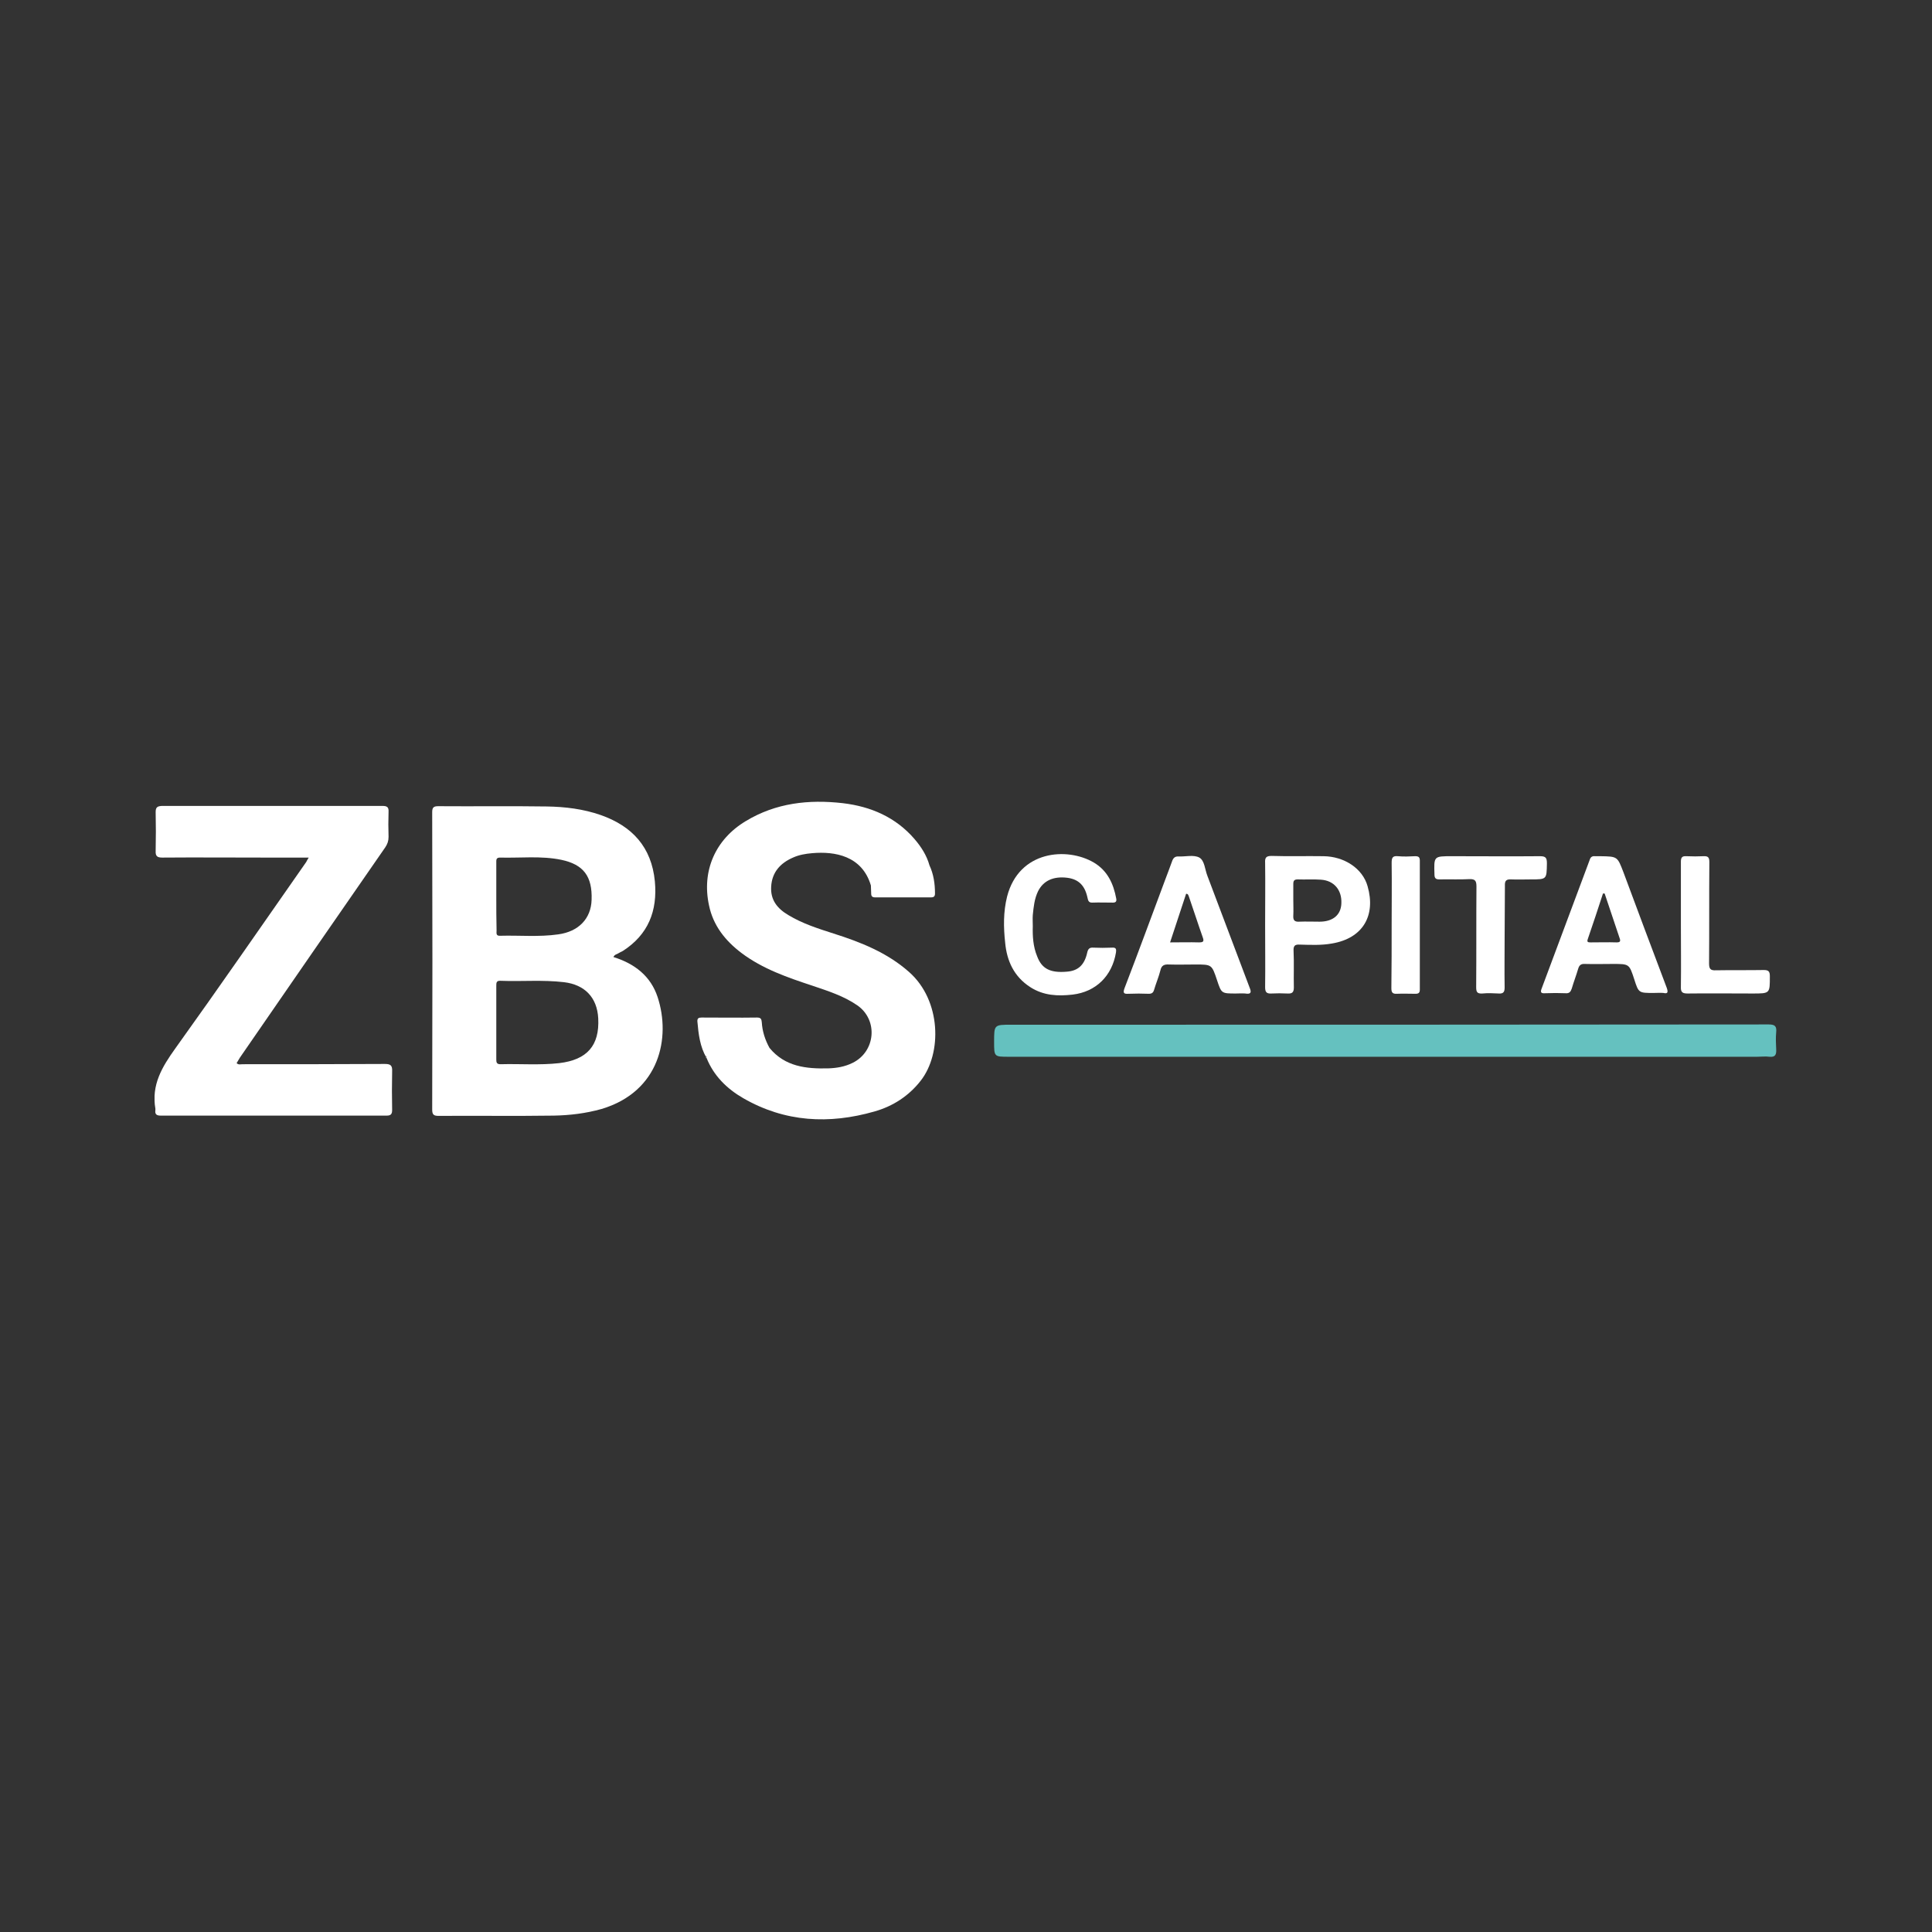 <svg width="200" height="200" viewBox="0 0 200 200" fill="none" xmlns="http://www.w3.org/2000/svg">
<rect x="0" y="0" width="200" height="200" fill="#333333" stroke="none"/>
<g clip-path="url(#clip0)">
<path d="M143.405 109.396C130.421 109.396 117.438 109.396 104.426 109.396C102.91 109.396 102.91 109.396 102.91 107.852C102.91 106.079 102.91 106.079 104.683 106.079C130.822 106.079 156.961 106.079 183.099 106.05C183.757 106.05 183.929 106.25 183.871 106.851C183.814 107.451 183.843 108.052 183.871 108.624C183.9 109.167 183.786 109.453 183.185 109.396C182.756 109.339 182.327 109.396 181.898 109.396C169.058 109.396 156.246 109.396 143.405 109.396Z" fill="#65C1BF"/>
<path d="M106.914 95.869C106.885 96.899 106.942 97.985 107.371 99.015C107.857 100.302 108.744 100.731 110.431 100.588C111.604 100.502 112.262 99.901 112.548 98.615C112.633 98.214 112.805 98.071 113.177 98.1C113.806 98.128 114.464 98.128 115.093 98.1C115.522 98.071 115.579 98.214 115.522 98.615C115.121 101.017 113.463 102.675 111.032 102.961C109.516 103.133 108.029 103.076 106.656 102.189C104.969 101.103 104.226 99.472 104.054 97.585C103.882 96.012 103.854 94.411 104.254 92.809C105.484 88.033 110.46 87.661 113.234 89.291C114.635 90.121 115.264 91.465 115.55 93.009C115.608 93.295 115.522 93.438 115.207 93.438C114.492 93.438 113.777 93.41 113.091 93.438C112.605 93.467 112.633 93.095 112.548 92.809C112.262 91.608 111.604 91.007 110.46 90.864C109.03 90.693 108 91.179 107.457 92.266C107.085 93.038 107 93.867 106.914 94.725C106.885 95.097 106.914 95.469 106.914 95.869Z" fill="white"/>
<path d="M155.759 96.956C155.759 98.7 155.731 100.473 155.759 102.218C155.759 102.676 155.645 102.876 155.159 102.847C154.587 102.818 154.015 102.79 153.443 102.847C152.9 102.876 152.814 102.676 152.814 102.189C152.842 98.729 152.814 95.24 152.842 91.78C152.842 91.208 152.728 90.979 152.099 91.007C151.069 91.065 150.04 91.007 149.01 91.036C148.638 91.036 148.495 90.922 148.495 90.521C148.438 88.634 148.41 88.634 150.297 88.634C153.329 88.634 156.389 88.662 159.42 88.634C160.021 88.634 160.135 88.805 160.135 89.377C160.106 91.036 160.135 91.036 158.448 91.036C157.79 91.036 157.132 91.065 156.474 91.036C155.931 91.007 155.759 91.15 155.788 91.722C155.788 93.438 155.759 95.211 155.759 96.956Z" fill="white"/>
<path d="M174.005 95.726C174.005 93.553 174.005 91.379 174.005 89.206C174.005 88.777 174.119 88.605 174.577 88.634C175.178 88.662 175.778 88.662 176.35 88.634C176.865 88.605 176.951 88.805 176.951 89.263C176.922 92.752 176.951 96.241 176.922 99.73C176.922 100.302 177.065 100.474 177.637 100.445C179.267 100.416 180.926 100.445 182.585 100.416C183.071 100.416 183.214 100.559 183.214 101.046C183.214 102.847 183.242 102.847 181.441 102.847C179.21 102.847 176.951 102.819 174.72 102.847C174.177 102.847 173.976 102.733 174.005 102.132C174.034 100.016 174.005 97.871 174.005 95.726Z" fill="white"/>
<path d="M144.063 95.698C144.063 93.581 144.091 91.465 144.063 89.32C144.063 88.805 144.149 88.577 144.721 88.634C145.321 88.691 145.922 88.662 146.494 88.634C146.837 88.634 146.98 88.72 146.98 89.091C146.98 93.553 146.98 97.985 146.98 102.447C146.98 102.79 146.837 102.876 146.522 102.876C145.893 102.876 145.235 102.847 144.606 102.876C144.12 102.904 144.034 102.704 144.034 102.275C144.063 100.073 144.063 97.9 144.063 95.698Z" fill="white"/>
<path d="M68.077 103.219C67.362 101.045 65.704 99.758 63.502 99.072C63.616 98.815 63.845 98.786 63.988 98.7C64.131 98.615 64.302 98.529 64.474 98.443C67.105 96.756 68.077 94.296 67.791 91.236C67.448 87.69 65.446 85.517 62.186 84.373C60.384 83.743 58.497 83.515 56.609 83.486C52.863 83.429 49.117 83.486 45.37 83.457C44.913 83.457 44.741 83.572 44.741 84.058C44.77 94.325 44.77 104.592 44.741 114.858C44.741 115.373 44.884 115.516 45.399 115.516C49.374 115.488 53.349 115.545 57.324 115.488C58.983 115.459 60.642 115.259 62.272 114.801C68.306 112.999 69.45 107.394 68.077 103.219ZM51.376 92.781C51.376 91.608 51.376 90.464 51.376 89.292C51.376 89.034 51.347 88.777 51.748 88.777C53.864 88.834 56.009 88.577 58.097 89.006C60.413 89.492 61.328 90.722 61.242 93.152C61.185 95.097 59.898 96.441 57.782 96.727C55.78 97.013 53.778 96.813 51.776 96.87C51.319 96.899 51.405 96.584 51.405 96.327C51.376 95.154 51.376 93.953 51.376 92.781ZM57.896 110.054C55.866 110.283 53.835 110.111 51.805 110.168C51.405 110.168 51.376 109.968 51.376 109.653C51.376 108.367 51.376 107.08 51.376 105.821C51.376 104.563 51.376 103.305 51.376 102.046C51.376 101.76 51.376 101.503 51.805 101.532C54.007 101.617 56.181 101.417 58.383 101.675C60.527 101.932 61.814 103.247 61.929 105.421C62.072 108.224 60.785 109.711 57.896 110.054Z" fill="white"/>
<path d="M94.102 100.616C91.842 98.615 89.097 97.528 86.294 96.641C84.693 96.127 83.063 95.612 81.604 94.725C80.489 94.067 79.745 93.181 79.831 91.78C79.917 90.293 80.775 89.349 82.09 88.777C82.72 88.491 83.406 88.376 84.092 88.319C86.409 88.119 89.24 88.577 90.155 91.665C90.155 91.951 90.184 92.209 90.184 92.495C90.184 92.781 90.298 92.895 90.584 92.895C92.529 92.895 94.474 92.895 96.389 92.895C96.675 92.895 96.79 92.781 96.79 92.495C96.79 91.494 96.647 90.493 96.218 89.578C95.932 88.548 95.36 87.662 94.674 86.861C92.729 84.602 90.155 83.486 87.238 83.143C83.721 82.743 80.317 83.114 77.2 85.002C74.054 86.889 72.624 90.15 73.397 93.724C73.826 95.812 75.084 97.385 76.743 98.643C78.945 100.302 81.519 101.188 84.121 102.046C85.722 102.59 87.353 103.105 88.754 104.077C90.927 105.593 90.641 108.853 88.268 110.025C87.467 110.426 86.609 110.569 85.751 110.597C83.463 110.654 81.261 110.426 79.66 108.481C79.202 107.652 78.916 106.765 78.859 105.821C78.83 105.507 78.773 105.335 78.373 105.335C76.457 105.364 74.54 105.335 72.624 105.335C72.31 105.335 72.167 105.421 72.195 105.764C72.31 107.051 72.453 108.338 73.139 109.511C73.883 111.369 75.255 112.714 76.943 113.686C81.261 116.174 85.837 116.403 90.527 115.059C92.443 114.515 94.073 113.457 95.303 111.884C97.534 109.053 97.448 103.562 94.102 100.616ZM73.111 109.539C73.053 109.453 73.082 109.396 73.139 109.339C73.139 109.396 73.139 109.453 73.111 109.539Z" fill="white"/>
<path d="M40.594 110.912C40.623 110.311 40.452 110.14 39.851 110.14C34.932 110.168 30.013 110.168 25.094 110.168C24.894 110.168 24.694 110.254 24.494 110.054C24.608 109.854 24.723 109.682 24.837 109.482C29.842 102.218 34.846 94.983 39.88 87.719C40.108 87.376 40.223 87.061 40.223 86.632C40.194 85.774 40.194 84.888 40.223 84.029C40.251 83.543 40.051 83.429 39.594 83.429C31.986 83.429 24.351 83.429 16.744 83.429C16.286 83.458 16.114 83.572 16.114 84.058C16.143 85.402 16.143 86.746 16.114 88.091C16.086 88.634 16.286 88.777 16.801 88.777C20.318 88.748 23.836 88.777 27.382 88.777C28.869 88.777 30.356 88.777 31.958 88.777C31.815 89.006 31.758 89.12 31.7 89.234C27.182 95.698 22.721 102.161 18.145 108.538C16.772 110.454 15.657 112.313 16.086 114.773C16.086 114.83 16.086 114.858 16.086 114.916C16.029 115.316 16.172 115.488 16.629 115.488C24.436 115.488 32.215 115.488 40.023 115.488C40.48 115.488 40.594 115.316 40.594 114.887C40.566 113.571 40.566 112.227 40.594 110.912Z" fill="white"/>
<path d="M103.482 106.45C103.482 107.051 103.511 107.623 103.482 108.224C103.453 108.71 103.654 108.881 104.111 108.824C104.283 108.796 104.483 108.824 104.654 108.824C130.65 108.824 156.675 108.824 182.67 108.824C182.956 108.824 183.271 108.738 183.528 108.91C183.5 109.167 183.299 109.081 183.156 109.11C182.985 109.139 182.842 109.11 182.67 109.11C156.503 109.11 130.336 109.11 104.168 109.11C103.167 109.11 103.167 109.11 103.196 108.109C103.196 107.566 103.11 106.994 103.253 106.45C103.339 106.422 103.396 106.45 103.482 106.45Z" fill="#63C1C3"/>
<path d="M172.547 102.275C171.031 98.272 169.544 94.296 168.057 90.293C167.427 88.662 167.456 88.662 165.654 88.634C165.483 88.634 165.283 88.634 165.111 88.634C164.825 88.605 164.653 88.72 164.568 89.006C162.909 93.467 161.25 97.9 159.592 102.332C159.42 102.761 159.563 102.847 159.963 102.819C160.678 102.79 161.393 102.79 162.08 102.819C162.451 102.847 162.594 102.676 162.709 102.332C162.909 101.646 163.166 100.988 163.367 100.302C163.481 99.902 163.681 99.759 164.081 99.787C165.054 99.816 165.998 99.787 166.97 99.787C168.657 99.787 168.657 99.787 169.172 101.36C169.63 102.79 169.63 102.79 171.174 102.79C171.517 102.79 171.86 102.761 172.203 102.79C172.661 102.904 172.69 102.704 172.547 102.275ZM167.342 97.556C166.455 97.528 165.569 97.556 164.653 97.556C164.396 97.556 164.253 97.528 164.367 97.213C164.911 95.641 165.426 94.068 165.94 92.495C165.998 92.495 166.055 92.495 166.112 92.495C166.627 94.039 167.141 95.555 167.656 97.099C167.799 97.471 167.685 97.556 167.342 97.556Z" fill="white"/>
<path d="M129.363 102.247C127.905 98.386 126.446 94.525 124.988 90.664C124.73 90.007 124.702 89.091 124.158 88.777C123.586 88.462 122.728 88.691 122.014 88.662C121.613 88.634 121.442 88.834 121.327 89.177C121.098 89.835 120.841 90.464 120.612 91.093C119.211 94.84 117.838 98.586 116.408 102.304C116.237 102.79 116.322 102.904 116.809 102.876C117.524 102.847 118.239 102.847 118.925 102.876C119.239 102.876 119.382 102.761 119.468 102.475C119.668 101.789 119.954 101.131 120.126 100.445C120.24 99.93 120.526 99.816 121.013 99.844C121.928 99.873 122.843 99.844 123.758 99.844C125.445 99.844 125.445 99.844 125.989 101.474C126.446 102.847 126.446 102.847 127.933 102.847C128.248 102.847 128.562 102.819 128.906 102.847C129.449 102.933 129.592 102.79 129.363 102.247ZM124.101 97.556C123.157 97.528 122.185 97.556 121.127 97.556C121.699 95.812 122.242 94.153 122.786 92.523C123.014 92.523 123.014 92.695 123.072 92.809C123.558 94.21 124.015 95.64 124.502 97.013C124.673 97.471 124.559 97.556 124.101 97.556Z" fill="white"/>
<path d="M141.575 91.751C141.06 89.892 139.144 88.662 137.028 88.634C135.226 88.605 133.424 88.662 131.622 88.605C131.051 88.605 130.936 88.805 130.965 89.32C130.993 91.465 130.965 93.61 130.965 95.755C130.965 97.9 130.993 100.045 130.965 102.189C130.965 102.704 131.108 102.876 131.622 102.847C132.166 102.819 132.709 102.819 133.253 102.847C133.739 102.876 133.939 102.761 133.939 102.218C133.91 100.96 133.968 99.701 133.91 98.443C133.882 97.928 134.025 97.757 134.539 97.785C135.655 97.814 136.77 97.871 137.885 97.671C141.117 97.127 142.433 94.754 141.575 91.751ZM136.599 95.412C135.884 95.412 135.197 95.383 134.482 95.412C133.996 95.44 133.853 95.24 133.882 94.782C133.91 94.239 133.882 93.696 133.882 93.152C133.882 92.609 133.882 92.066 133.882 91.522C133.882 91.179 133.968 91.036 134.339 91.036C135.14 91.065 135.941 91.007 136.742 91.065C138.086 91.15 138.915 92.123 138.858 93.496C138.829 94.697 138 95.412 136.599 95.412Z" fill="white"/>
<path d="M176.751 88.977C176.751 92.552 176.751 96.155 176.751 99.73C176.722 99.73 176.693 99.73 176.693 99.73C176.693 96.127 176.693 92.552 176.693 88.948C176.693 88.948 176.722 88.948 176.751 88.977Z" fill="white"/>
<path d="M175.149 102.504C177.723 102.504 180.297 102.504 182.87 102.504C182.87 102.533 182.87 102.561 182.87 102.561C180.297 102.561 177.694 102.561 175.12 102.561C175.149 102.561 175.149 102.533 175.149 102.504Z" fill="white"/>
</g>
<defs>
<clipPath id="clip0">
<rect width="167.9" height="32.888" fill="white" transform="translate(16 83)"/>
</clipPath>
</defs>
</svg>
